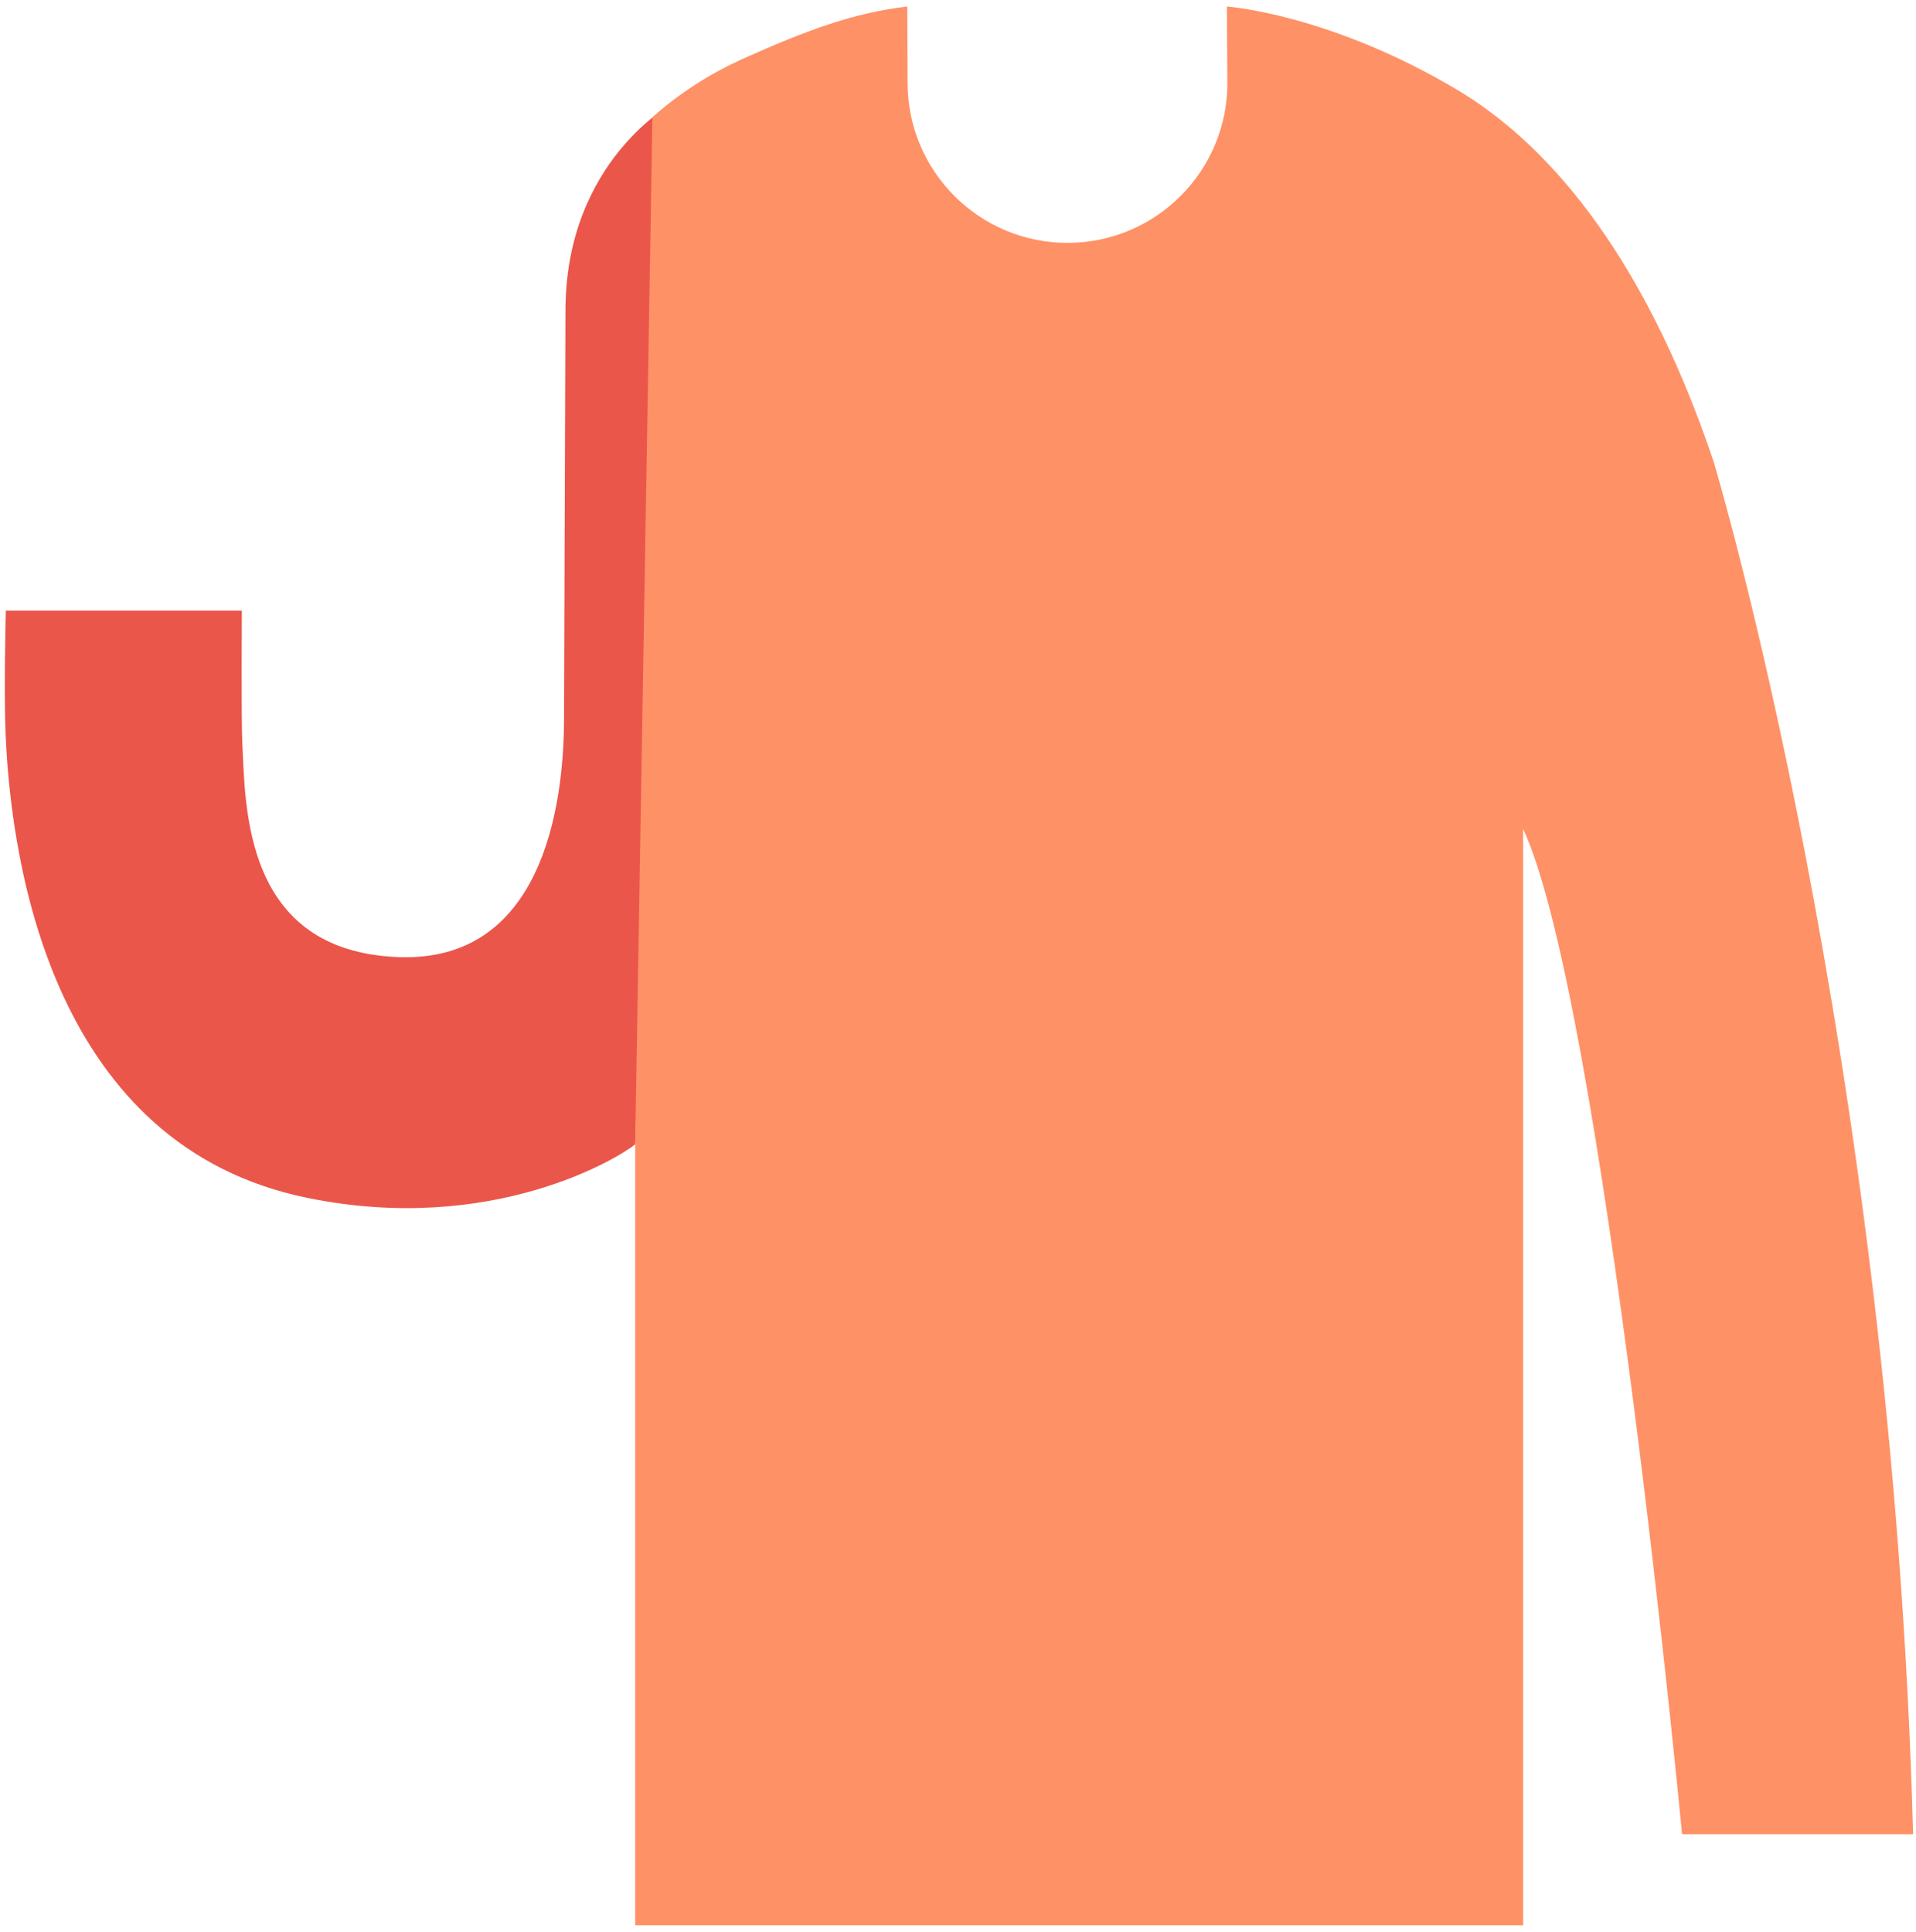 <svg width="119" height="120" viewBox="0 0 119 120" fill="none" xmlns="http://www.w3.org/2000/svg">
<g clip-path="url(#clip0_301_1372)">
<path d="M41.89 6.345C41.89 6.345 35.12 9.945 35.12 19.305L35.03 44.725C35.01 50.155 33.64 59.825 24.69 59.445C15.12 59.045 15.25 50.135 15.05 46.155C14.98 44.895 15.02 37.925 15.02 37.925H0.36C0.36 37.925 0.23 42.965 0.35 45.685C0.72 53.985 3.4 71.205 19.1 74.405C30.55 76.745 38.44 71.915 39.45 71.075L41.89 6.345Z" fill="#EB564B"/>
<path d="M106.43 28.665C101.9 15.225 95.72 8.675 90.48 5.565C82.54 0.845 76.2 0.405 76.2 0.405L76.23 5.085C76.27 10.595 71.81 15.085 66.3 15.085C60.82 15.085 56.38 10.645 56.37 5.165L56.35 0.405C53.12 0.785 50.27 1.795 46.11 3.665C42.64 5.225 40.52 7.295 40.52 7.295L39.45 71.075V71.085V93.545V119.585H61.57H64.18H94.6V51.485C99.56 62.165 104.47 113.925 104.47 113.925H118.82C117.52 65.525 106.43 28.665 106.43 28.665Z" fill="#FF9166"/>
</g>
<defs>
<clipPath id="clip0_301_1372">
<rect width="118.52" height="119.19" fill="white" transform="translate(0.3 0.405)"/>
</clipPath>
</defs>
</svg>
